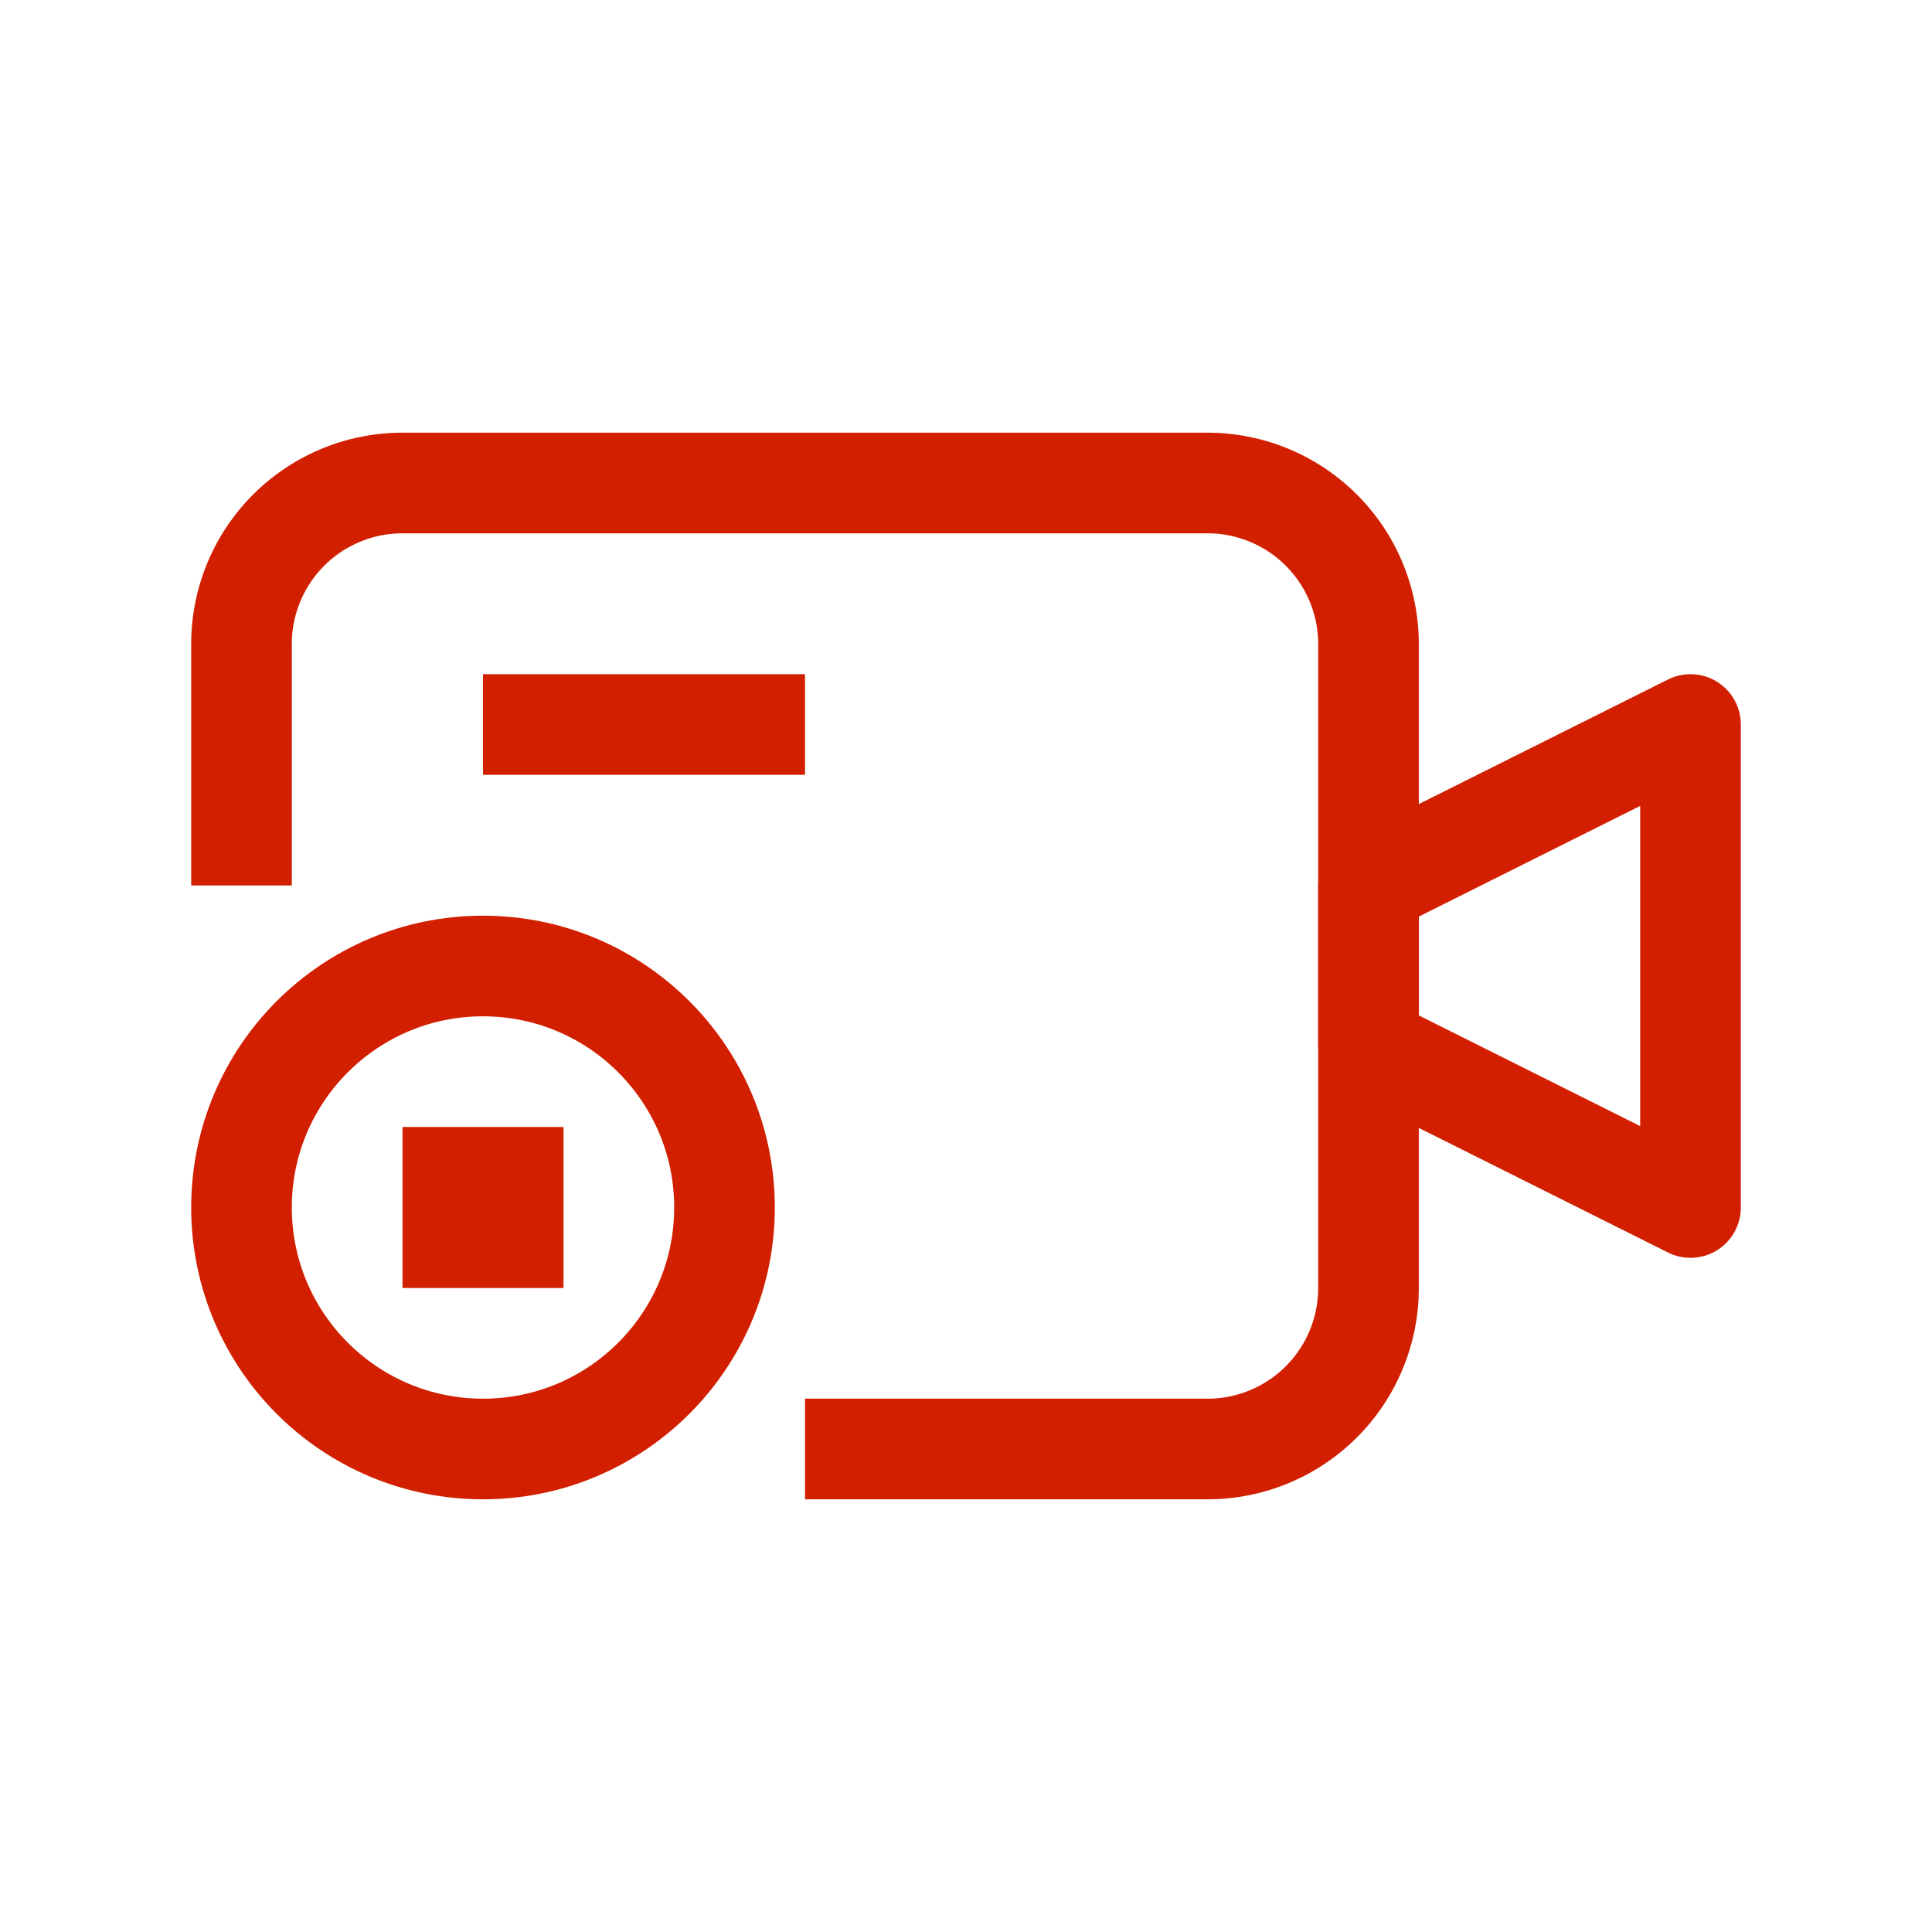<svg xmlns="http://www.w3.org/2000/svg" viewBox="0 0 24 24">
  <g fill="none" fill-rule="evenodd">
    <path stroke="#D21F00" stroke-linejoin="round" stroke-width="1.25" d="M3 11V8a2 2 0 0 1 2-2h10a2 2 0 0 1 2 2v8a2 2 0 0 1-2 2h-5"/>
    <circle cx="6" cy="15" r="3" stroke="#D21F00" stroke-linejoin="round" stroke-width="1.25"/>
    <path fill="#D21F00" d="M5 14h2v2H5z"/>
    <path stroke="#D21F00" stroke-linejoin="round" stroke-width="1.25" d="m17 11 4-2v6l-4-2zM6 9h4"/>
  </g>
</svg>
